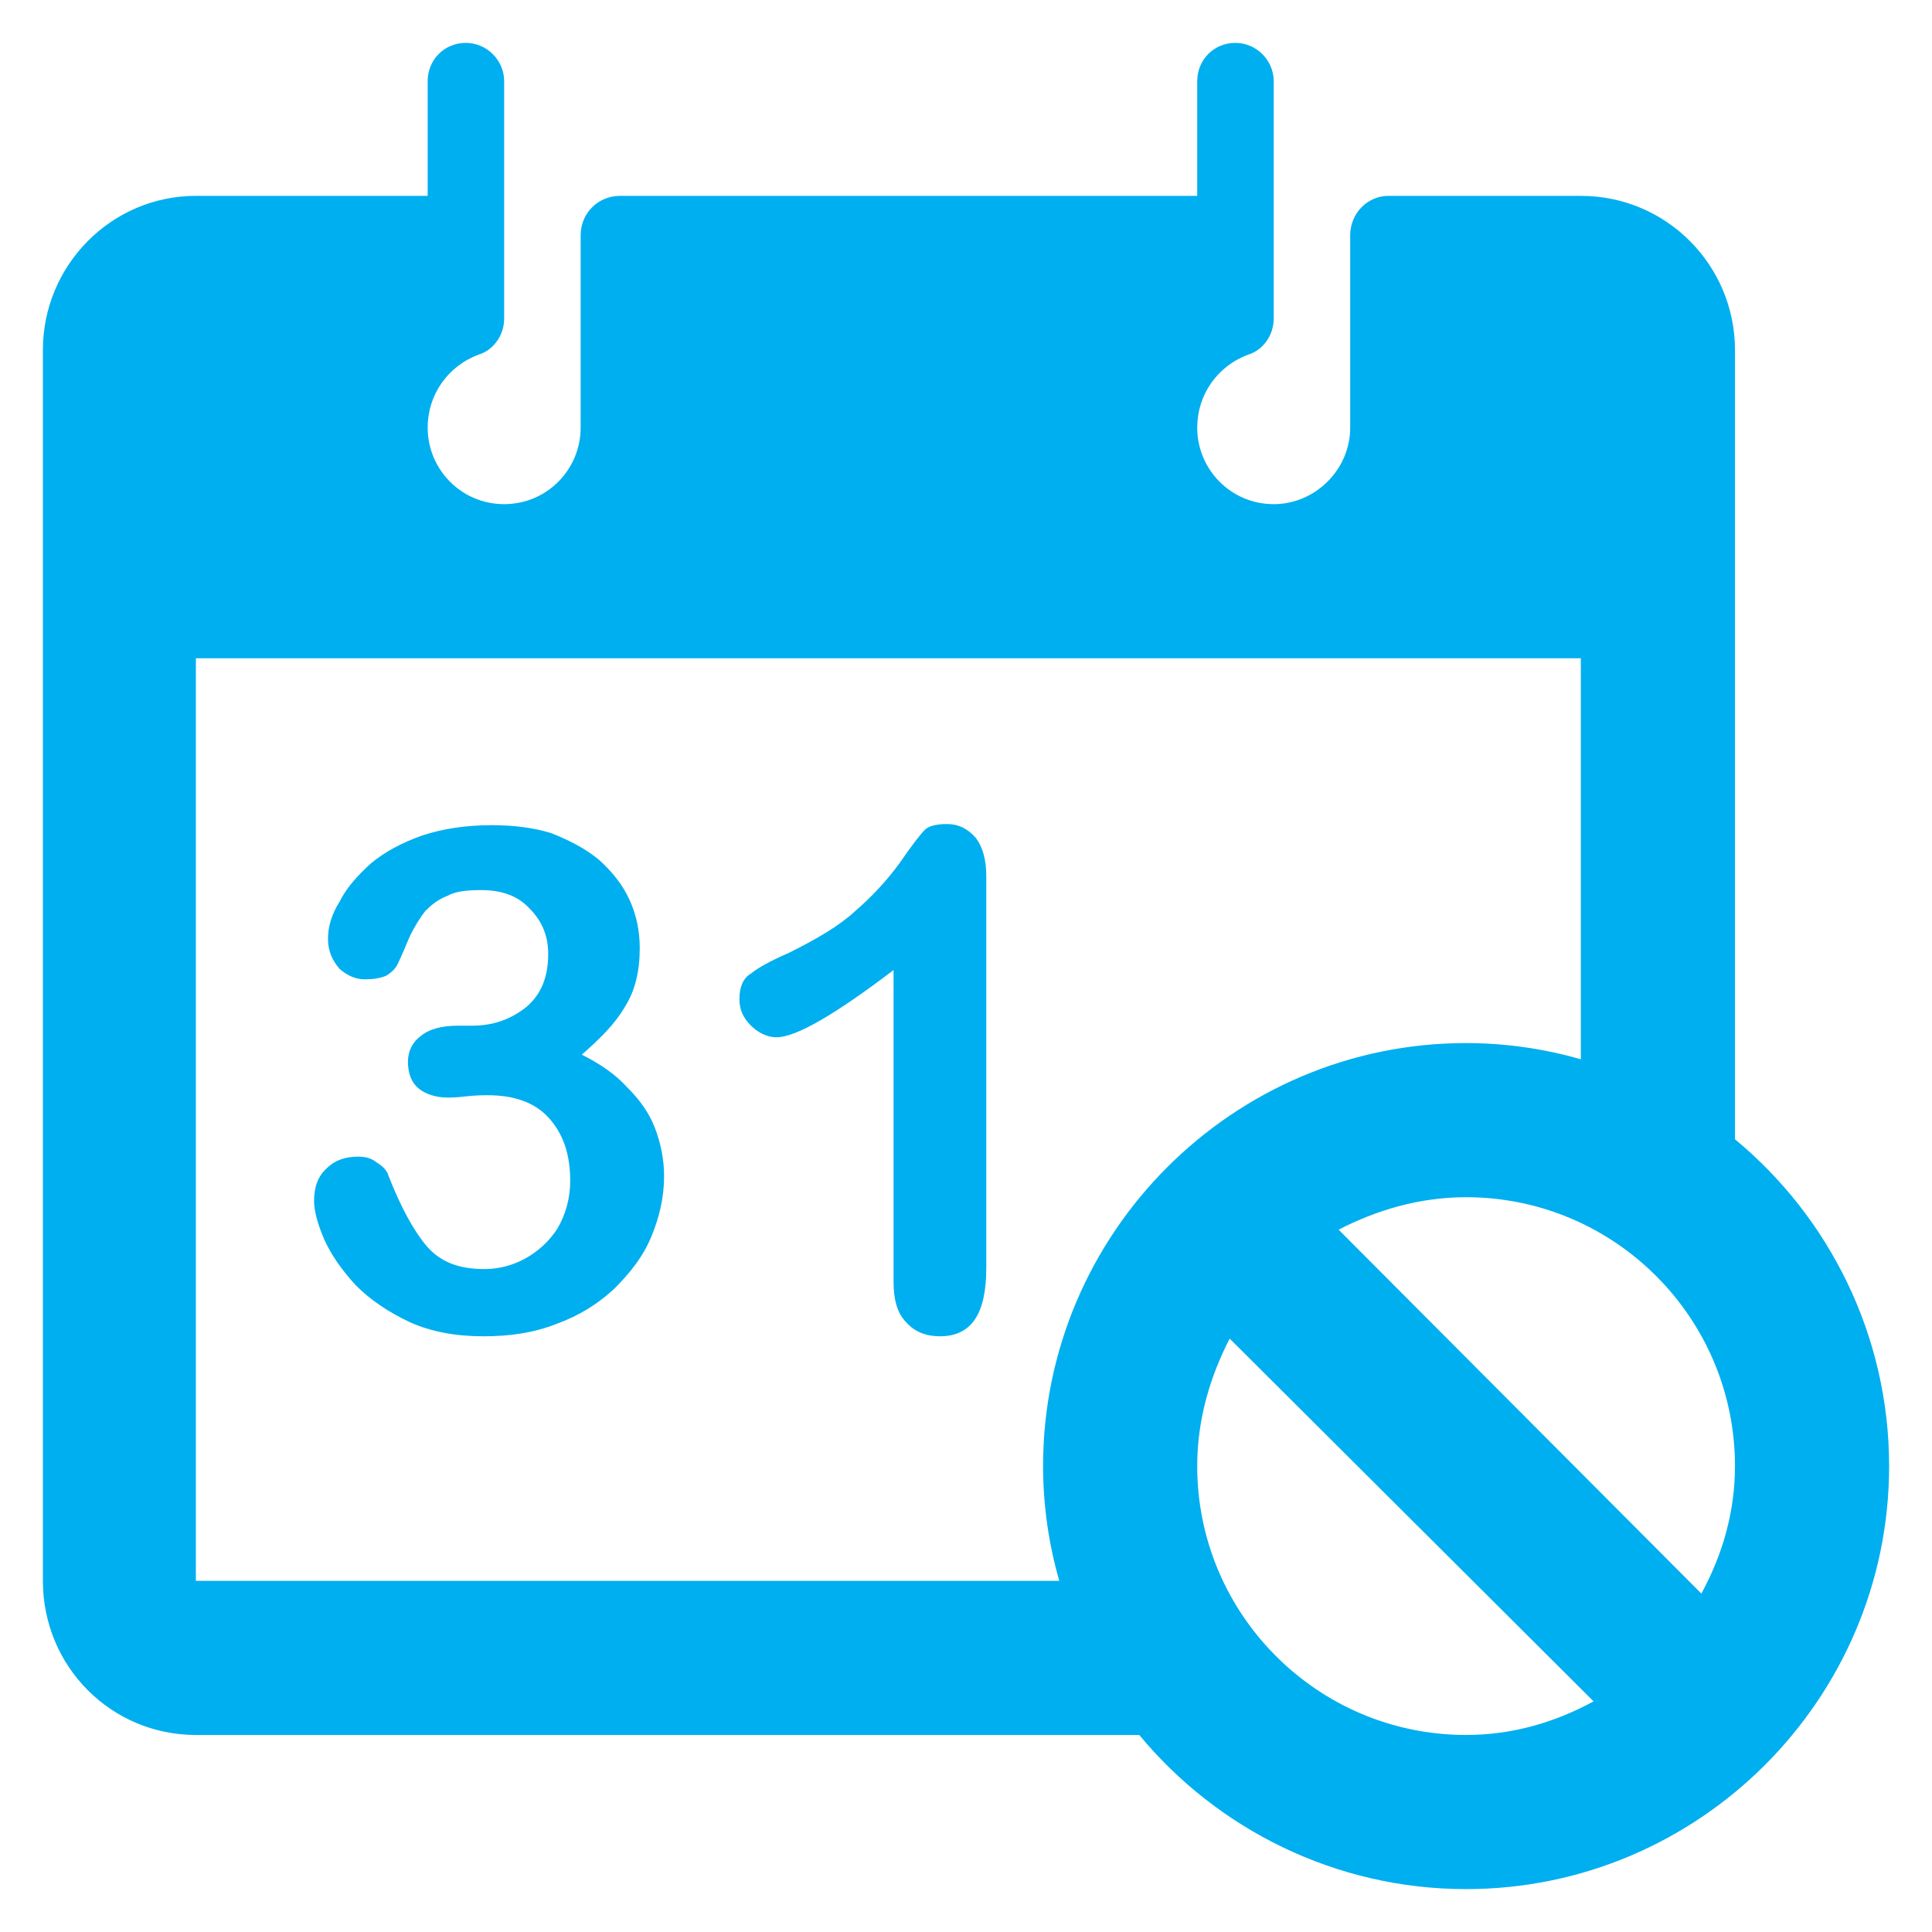 <?xml version="1.0" encoding="UTF-8"?>
<!DOCTYPE svg PUBLIC "-//W3C//DTD SVG 1.1//EN" "http://www.w3.org/Graphics/SVG/1.1/DTD/svg11.dtd">
<!-- Creator: CorelDRAW X7 -->
<svg xmlns="http://www.w3.org/2000/svg" xml:space="preserve" width="1.667in" height="1.667in" version="1.1" style="shape-rendering:geometricPrecision; text-rendering:geometricPrecision; image-rendering:optimizeQuality; fill-rule:evenodd; clip-rule:evenodd"
viewBox="0 0 1667 1667"
 xmlns:xlink="http://www.w3.org/1999/xlink">
 <defs>
  <style type="text/css">
   <![CDATA[
    .fil0 {fill:#00AFEF}
   ]]>
  </style>
 </defs>
 <g id="Layer_x0020_1">
  <path class="fil0" d="M169 1364l0 -796 1195 0 0 346c-31,-9 -65,-14 -99,-14 -201,0 -365,164 -365,365 0,34 5,68 14,99l-745 0zm602 -258l0 -269c-50,38 -84,58 -101,58 -8,0 -16,-4 -22,-10 -7,-7 -10,-14 -10,-23 0,-10 3,-18 10,-22 6,-5 17,-11 33,-18 24,-12 43,-23 57,-36 14,-12 27,-26 38,-41 11,-16 18,-25 22,-29 3,-3 9,-5 19,-5 10,0 18,4 25,12 6,8 9,19 9,33l0 338c0,40 -13,59 -40,59 -12,0 -22,-4 -29,-12 -8,-8 -11,-20 -11,-35zm-364 -221c18,0 33,-5 47,-16 13,-11 19,-26 19,-46 0,-15 -5,-28 -16,-39 -10,-11 -24,-16 -42,-16 -12,0 -22,1 -29,5 -8,3 -14,8 -19,13 -4,5 -9,13 -13,21 -4,9 -7,17 -11,25 -2,4 -5,7 -10,10 -5,2 -11,3 -18,3 -8,0 -15,-3 -22,-9 -6,-7 -10,-15 -10,-26 0,-10 3,-21 10,-32 6,-12 15,-22 27,-33 12,-10 27,-18 44,-24 18,-6 38,-9 60,-9 19,0 36,2 52,7 15,6 29,13 41,23 11,10 20,21 26,34 6,13 9,27 9,42 0,20 -4,37 -13,51 -8,14 -21,27 -37,41 16,8 29,17 39,28 11,11 19,22 24,35 5,13 8,27 8,42 0,18 -4,35 -11,52 -7,17 -18,31 -32,45 -14,13 -30,23 -49,30 -20,8 -41,11 -64,11 -24,0 -45,-4 -63,-12 -19,-9 -34,-19 -47,-32 -12,-13 -21,-26 -27,-39 -6,-14 -9,-25 -9,-34 0,-11 3,-21 11,-28 7,-7 16,-10 27,-10 6,0 11,1 16,5 5,3 9,7 10,11 11,28 22,48 33,61 12,14 28,20 50,20 12,0 24,-3 35,-9 11,-6 21,-15 28,-26 7,-12 11,-26 11,-41 0,-23 -6,-41 -19,-55 -12,-13 -30,-19 -52,-19 -4,0 -10,0 -19,1 -8,1 -13,1 -16,1 -10,0 -19,-3 -25,-8 -6,-5 -9,-13 -9,-23 0,-9 4,-17 11,-22 7,-6 18,-9 32,-9l12 0zm858 612c-128,0 -232,-104 -232,-232 0,-40 11,-77 28,-110l314 313c-33,18 -70,29 -110,29zm0 -464c128,0 232,104 232,232 0,40 -11,77 -29,110l-313 -314c33,-17 70,-28 110,-28zm232 -50l0 -681c0,-73 -59,-133 -133,-133l-166 0c-18,0 -33,15 -33,34l0 166c0,36 -30,66 -66,66 -37,0 -66,-30 -66,-66 0,-28 17,-53 44,-63 13,-4 22,-17 22,-31l0 -205c0,-18 -15,-33 -33,-33 -19,0 -33,15 -33,33l0 99 -498 0c-19,0 -34,15 -34,34l0 166c0,36 -29,66 -66,66 -37,0 -66,-30 -66,-66 0,-28 17,-53 44,-63 13,-4 22,-17 22,-31l0 -205c0,-18 -15,-33 -33,-33 -19,0 -33,15 -33,33l0 99 -200 0c-73,0 -132,60 -132,133l0 1062c0,74 59,133 132,133l814 0c67,81 169,133 282,133 201,0 365,-164 365,-365 0,-113 -52,-215 -133,-282z"/>
 </g>
</svg>
